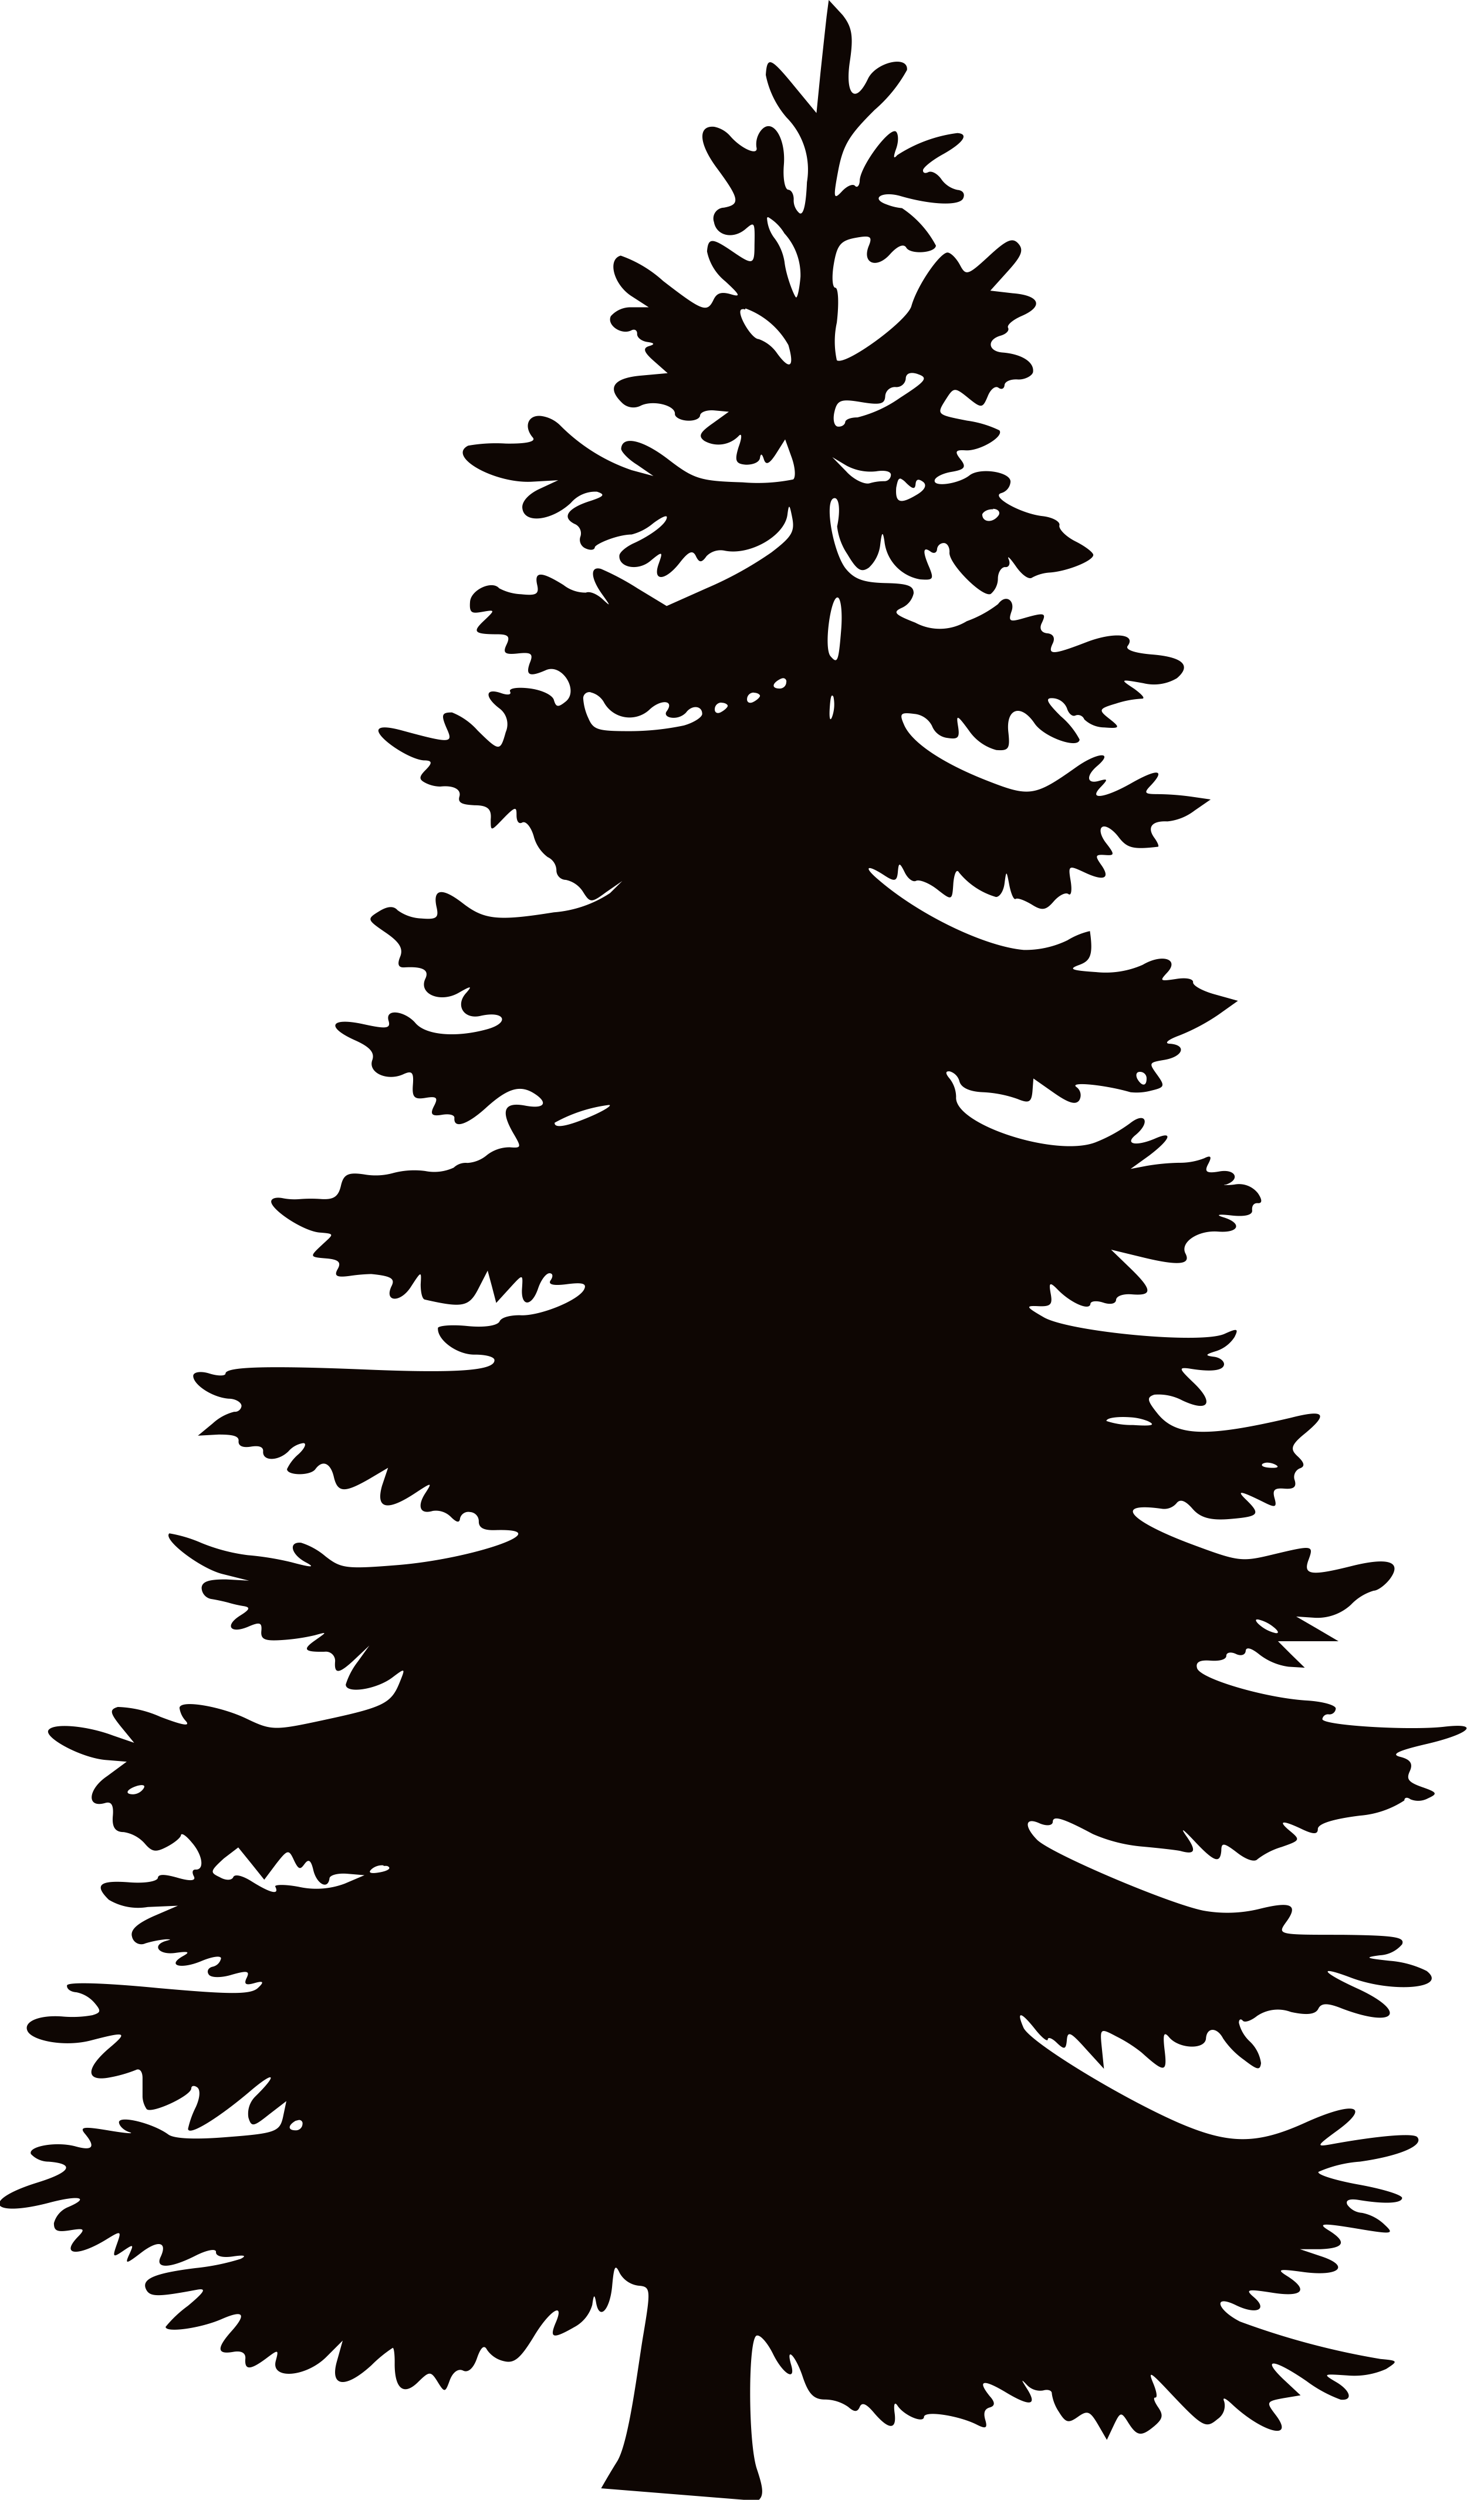 <svg xmlns="http://www.w3.org/2000/svg" viewBox="0 0 90.88 154.81"><defs><style>.cls-1{fill:#0e0603;}</style></defs><g id="Layer_2" data-name="Layer 2"><g id="tree-3"><g id="layer1"><path id="path2652" class="cls-1" d="M51.34,0l-.13,1c-.06.52-.23,2.09-.38,3.49L50.58,7l-1.32-1.6c-1.52-1.86-1.74-1.95-1.82-.76a5.74,5.74,0,0,0,1.29,2.64,4.6,4.6,0,0,1,1.26,4c-.06,1.46-.23,2.1-.48,1.91a1.05,1.05,0,0,1-.34-.85c0-.3-.13-.57-.34-.59s-.34-.71-.27-1.54c.14-1.73-.75-3-1.44-2.1a1.37,1.37,0,0,0-.26,1c.16.58-.93.12-1.62-.68a1.78,1.78,0,0,0-1-.58c-1-.09-1,1,.2,2.6,1.38,1.87,1.44,2.22.4,2.41a.67.67,0,0,0-.61.89c.15.86,1.18,1.09,1.95.44.57-.49.59-.46.56,1,0,1.23-.1,1.25-1.37.38s-1.5-.85-1.57,0a3.19,3.19,0,0,0,1.13,1.85c.89.82,1,1,.37.81s-.9-.07-1.09.32c-.4.84-.67.75-3.13-1.15a7.7,7.7,0,0,0-2.63-1.57c-.84.24-.44,1.77.64,2.49l1.1.71-1.06,0a1.63,1.63,0,0,0-1.29.55c-.27.56.66,1.19,1.27.88.21-.11.37,0,.36.22s.27.45.64.5.52.13.11.25-.36.36.29.93l.85.75-1.65.15c-1.7.15-2.13.75-1.2,1.66a1,1,0,0,0,1.21.19c.77-.35,2.13,0,2.09.53,0,.19.32.38.75.41s.79-.11.81-.32.42-.36.91-.31l.87.08-1,.72c-.8.56-.91.79-.52,1.08A1.75,1.75,0,0,0,45.76,27c.2-.22.22.08,0,.67-.27.87-.19,1.06.46,1.11.44,0,.82-.15.86-.42s.12-.3.24.08.33.32.75-.33l.57-.9.4,1.11c.22.61.27,1.23.1,1.37a11,11,0,0,1-3.14.18c-2.61-.08-3-.19-4.6-1.42s-2.86-1.5-2.92-.66c0,.18.43.65,1,1l1,.69-1.34-.36a11.43,11.43,0,0,1-4.42-2.76,2.06,2.06,0,0,0-1.22-.6c-.8-.07-1.07.67-.49,1.34.21.25-.4.39-1.67.37A9.89,9.89,0,0,0,29,27.6c-1.35.69,1.69,2.38,4,2.23l1.58-.09-1.14.53c-.7.32-1.13.8-1.08,1.2.11,1,1.82.78,3-.32a2,2,0,0,1,1.62-.7c.53.17.45.29-.4.57-1.37.43-1.82,1-1,1.42a.63.63,0,0,1,.38.78.58.58,0,0,0,.31.74c.3.14.56.11.58-.07s1.32-.77,2.28-.79a3.35,3.35,0,0,0,1.33-.69c.48-.36.86-.54.85-.38,0,.4-1,1.13-2,1.59-.5.22-.92.57-.94.78-.06.74,1.13,1,1.92.34s.78-.57.51.19c-.39,1.11.42,1.06,1.31-.08.55-.71.81-.81,1-.41s.35.45.66,0a1.22,1.22,0,0,1,1.11-.34c1.55.33,3.73-.91,3.9-2.22.09-.7.13-.68.3.19s-.05,1.19-1.29,2.14a22.6,22.6,0,0,1-4,2.21L41.3,37.53l-1.8-1.09a16,16,0,0,0-2.27-1.21c-.69-.19-.65.57.07,1.57.55.77.55.79,0,.28-.35-.31-.78-.48-1-.38a2.2,2.2,0,0,1-1.39-.47c-1.38-.86-1.83-.86-1.63,0,.13.57-.07.67-1,.57a3.17,3.17,0,0,1-1.36-.37c-.43-.51-1.74.09-1.8.83s.13.74.77.63c.79-.14.8-.12.09.55s-.66.84.82.84c.69,0,.82.14.58.64s-.13.64.69.55,1,0,.75.59c-.28.78,0,.88,1,.44s2.07,1.28,1.22,1.95c-.47.38-.6.35-.73-.11-.1-.31-.77-.62-1.53-.71s-1.28,0-1.18.2-.15.24-.57.09c-1-.34-1,.25-.12.93a1.22,1.22,0,0,1,.42,1.49c-.34,1.22-.4,1.22-1.74-.1A4.2,4.2,0,0,0,28,44.12c-.65,0-.71.14-.27,1.12.34.79.08.79-2.82,0-.95-.26-1.45-.25-1.47,0,0,.5,1.89,1.78,2.81,1.85.53,0,.56.15.12.59s-.42.6,0,.81a2.06,2.06,0,0,0,.91.22c.82-.09,1.31.18,1.18.62s.28.5.94.54c.83,0,1.06.25,1,.87,0,.77,0,.76.79-.06S32,50,32,50.49c0,.36.13.57.35.45s.54.26.71.83a2.34,2.34,0,0,0,.87,1.31.93.93,0,0,1,.54.81.59.59,0,0,0,.58.6,1.66,1.66,0,0,1,1.08.76c.42.67.51.68,1.42,0l1-.69-.76.75a7.35,7.35,0,0,1-3.48,1.19c-3.49.56-4.32.46-5.65-.57s-1.87-.86-1.61.27c.14.63,0,.76-.94.68a2.68,2.68,0,0,1-1.48-.51c-.24-.28-.62-.26-1.15.07-.77.47-.75.52.39,1.3.87.59,1.13,1,.92,1.51s-.08.68.26.66c1.14-.07,1.56.16,1.3.7-.45.95.93,1.53,2.07.87.75-.43.86-.45.47,0-.72.77-.16,1.68.89,1.43,1.51-.34,1.85.44.36.84-1.91.52-3.76.36-4.4-.39s-1.9-.94-1.67-.15c.15.49-.13.53-1.54.22-2.08-.46-2.39.17-.52,1,.91.41,1.22.76,1.05,1.23-.27.78.93,1.32,1.92.87.54-.25.66-.13.6.64s.07.94.78.82.79,0,.53.5-.16.66.48.55c.45-.08.8,0,.78.2-.05.69.8.41,1.93-.61,1.35-1.23,2.12-1.47,3-.92s.72,1-.55.76-1.57.27-.72,1.73c.5.85.5.91-.23.85a2.27,2.27,0,0,0-1.41.48,2.07,2.07,0,0,1-1.21.49,1.07,1.07,0,0,0-.85.29,2.86,2.86,0,0,1-1.77.21,5.14,5.14,0,0,0-2,.13,4.06,4.06,0,0,1-1.78.08c-1-.15-1.28,0-1.44.7s-.47.86-1.17.83a8.91,8.91,0,0,0-1.38,0,3.76,3.76,0,0,1-1.07-.06c-.37-.07-.69,0-.7.21,0,.52,2,1.84,3,1.92s.87.09.12.79-.74.73.25.81c.77.06,1,.22.75.66s-.07.55.86.41A10.68,10.68,0,0,1,23,78.9c1.22.12,1.49.28,1.26.74-.49,1,.53,1.08,1.19.06s.66-1,.61-.16c0,.48.09.9.25.94,2.35.54,2.75.45,3.32-.66l.58-1.13.27,1,.26,1,.83-.91c.83-.91.83-.91.77,0-.09,1.18.61,1.17,1,0,.18-.53.5-.94.71-.93s.22.21.06.44.08.36,1,.24,1.25-.06,1.09.29c-.29.7-2.83,1.72-4,1.63-.57,0-1.13.12-1.25.38s-.91.4-2,.29-1.81,0-1.82.12c-.06.75,1.22,1.68,2.3,1.65.64,0,1.18.13,1.2.33.05.66-2.26.83-7.83.6-6.27-.26-8.8-.18-8.83.24,0,.16-.46.17-1,0s-1-.09-1,.15c0,.54,1.17,1.33,2.2,1.41.44,0,.8.24.79.46a.41.41,0,0,1-.45.35,3.06,3.06,0,0,0-1.33.72l-.92.76,1.28-.07c.85,0,1.27.08,1.24.4s.28.43.76.35.78,0,.76.29c-.05.63.94.62,1.57,0a1.51,1.51,0,0,1,.92-.51c.22,0,.1.32-.29.68a2.76,2.76,0,0,0-.72.93c0,.41,1.46.43,1.76,0,.44-.6.94-.38,1.14.48.23,1,.67,1,2.16.15l1.2-.71L23.67,92c-.41,1.44.29,1.62,2,.5,1.11-.73,1.13-.73.66,0s-.36,1.32.48,1.07a1.31,1.31,0,0,1,1.11.36c.37.37.55.4.58.1a.53.53,0,0,1,.62-.39.57.57,0,0,1,.54.59c0,.38.3.55,1,.53,4.1-.13-1.34,1.8-6.11,2.17-3.12.25-3.43.2-4.39-.55a4.36,4.36,0,0,0-1.51-.84c-.81-.07-.62.73.29,1.21.62.33.38.34-.88,0a17.9,17.9,0,0,0-2.71-.44,11.33,11.33,0,0,1-2.86-.75,8.48,8.48,0,0,0-2-.6c-.44.38,1.93,2.18,3.3,2.52l1.64.41L14,97.81c-1,0-1.48.11-1.51.52a.72.72,0,0,0,.63.7c.37.06.85.17,1.06.23a7.45,7.45,0,0,0,.94.21c.41.07.34.22-.24.58-1,.63-.61,1.17.52.68.7-.3.84-.25.79.28s.24.62,1.23.56a12.42,12.42,0,0,0,2.08-.3c.79-.22.78-.22,0,.33s-.66.72.62.69a.57.57,0,0,1,.64.6c-.07.83.25.79,1.26-.17l.86-.81-.72,1a4.54,4.54,0,0,0-.74,1.41c0,.6,1.9.31,2.88-.43.82-.62.83-.61.45.32-.52,1.29-1,1.52-4.69,2.31-3.06.66-3.24.66-4.8-.09s-4.1-1.2-4.14-.66a1.49,1.49,0,0,0,.4.82c.29.35-.23.25-1.59-.27a7,7,0,0,0-2.63-.61c-.53.16-.5.36.19,1.22l.82,1L7,107.48c-1.65-.62-3.71-.79-4-.33S5.08,108.9,6.62,109l1.23.1L6.63,110c-1.2.81-1.29,2-.12,1.66.39-.12.54.13.48.8s.13,1,.67,1a2.18,2.18,0,0,1,1.3.7c.46.54.69.57,1.38.21.46-.24.85-.56.87-.72s.3,0,.66.44c.69.78.82,1.73.24,1.69-.19,0-.23.17-.1.42s-.13.34-1,.09-1.2-.22-1.23,0-.79.36-1.78.28c-1.83-.14-2.2.16-1.26,1.08a3.53,3.53,0,0,0,2.41.45l1.87-.08-1.51.65c-1,.45-1.46.84-1.33,1.27a.59.59,0,0,0,.83.41,6.74,6.74,0,0,1,1.25-.25c.32,0,.37,0,.09.08-1,.26-.55.92.53.76.78-.11.92-.06.49.18-1.09.6-.19.87,1.1.33.69-.29,1.24-.36,1.22-.16a.67.67,0,0,1-.53.51c-.27.07-.37.29-.22.49s.79.2,1.43,0c.95-.27,1.12-.23.91.2s0,.46.49.32.66-.11.2.31-1.78.39-6.17,0c-3.4-.33-5.63-.39-5.65-.16s.25.4.58.42a2,2,0,0,1,1.11.64c.44.51.42.62-.12.78a6.93,6.93,0,0,1-1.86.08c-1.43-.11-2.45.32-2.15.91s2.29,1,3.93.57c2.19-.57,2.31-.52,1.11.49-1.48,1.27-1.45,2.1.07,1.8a8.41,8.41,0,0,0,1.6-.46c.24-.12.41.11.41.5s0,.91,0,1.16a1.49,1.49,0,0,0,.25.76c.28.33,2.73-.8,2.77-1.27,0-.18.18-.21.37-.07s.19.6-.09,1.22a5.82,5.82,0,0,0-.48,1.34c0,.51,1.91-.67,3.9-2.37,1.49-1.26,1.67-1,.26.38a1.5,1.5,0,0,0-.42,1.3c.18.6.31.58,1.26-.18l1.09-.84-.21,1c-.2.88-.47,1-3.37,1.22-2,.17-3.36.12-3.73-.15-.92-.68-3-1.21-3.06-.77,0,.21.27.5.64.62s-.2.08-1.27-.1c-1.55-.26-1.84-.23-1.48.2.68.81.49,1.08-.56.79-1.23-.34-3,0-2.78.47a1.5,1.5,0,0,0,1.09.47c1.67.13,1.39.65-.71,1.3-3.56,1.11-2.89,2.2.76,1.24,1.85-.49,2.55-.32,1.17.27a1.49,1.49,0,0,0-.89,1c0,.47.19.57,1,.44s1-.12.5.39c-1.15,1.18,0,1.27,1.81.14.85-.52.89-.51.59.33s-.23.84.4.41.66-.41.37.22-.19.61.72-.09c1.06-.82,1.67-.7,1.22.25-.36.75.58.72,2.13-.06.74-.38,1.32-.48,1.3-.24s.38.37,1.05.27.89-.06.48.15a14.17,14.17,0,0,1-2.79.57c-2.58.32-3.4.68-3.06,1.34.24.46.76.45,3.15,0,.61-.11.47.13-.57,1a7.37,7.37,0,0,0-1.38,1.3c0,.39,2.17.09,3.47-.48s1.61-.37.61.75-.84,1.45.11,1.28c.51-.09.78.07.75.42-.06.73.3.72,1.27,0,.78-.59.81-.59.61.15-.3,1.17,1.89,1,3.15-.27l1-1-.35,1.25c-.48,1.64.5,1.77,2.14.27a8.3,8.3,0,0,1,1.31-1.07c.08,0,.13.46.12,1,0,1.54.56,2,1.45,1.12.7-.69.79-.7,1.22,0s.47.64.75-.13c.19-.49.52-.73.82-.58s.64-.13.86-.77.44-.88.62-.52a1.72,1.72,0,0,0,1.07.71c.62.15,1-.18,1.8-1.48,1-1.69,2-2.29,1.37-.87-.38.92-.16,1,1.16.24a2.26,2.26,0,0,0,1.12-1.38c.09-.66.14-.69.24-.13.21,1.16.88.42,1-1.12.11-1.16.19-1.3.46-.72a1.55,1.55,0,0,0,1.16.78c.76.06.78.21.3,3.06-.34,2-.88,6.6-1.61,7.81-.44.7-.8,1.33-1,1.68l9.69.78c.46-.3.31-.92-.05-2-.55-1.71-.54-8.11,0-8.24.22-.06.66.44,1,1.12.61,1.26,1.45,1.77,1.13.69-.36-1.24.31-.52.73.78.34,1,.66,1.37,1.36,1.37a2.55,2.55,0,0,1,1.45.46c.37.33.57.33.71,0s.43-.18.89.37c.92,1.08,1.42,1.07,1.27,0-.07-.53,0-.72.18-.45.4.61,1.61,1.12,1.64.7s2.17-.08,3.26.47c.57.29.69.23.54-.28s0-.7.28-.78.38-.27,0-.69c-.81-1-.43-1.1,1-.24s2,.87,1.3-.23c-.37-.58-.38-.63,0-.23a1.12,1.12,0,0,0,1,.34c.3-.09.55,0,.54.19a2.72,2.72,0,0,0,.44,1.14c.42.68.59.72,1.18.3s.75-.35,1.24.48l.55.95.43-.91c.4-.84.46-.85.88-.18.55.88.82.92,1.65.22.51-.44.55-.67.21-1.16-.23-.34-.32-.6-.17-.59s.08-.39-.13-.89c-.32-.77-.18-.71.84.37,2.25,2.39,2.4,2.48,3.15,1.85a1,1,0,0,0,.41-1.08c-.13-.3.06-.23.46.14,1.93,1.82,4,2.32,2.7.65-.57-.75-.55-.81.49-1l1.08-.18-1.07-1c-1.4-1.34-.6-1.28,1.44.12a8.33,8.33,0,0,0,2.12,1.15c.78.07.61-.57-.3-1.1s-.7-.49.72-.4a4.83,4.83,0,0,0,2.39-.4c.76-.49.75-.52-.35-.62a47.74,47.74,0,0,1-8.71-2.32c-1.46-.75-1.67-1.72-.22-1,1.27.61,2,.25,1.06-.53-.53-.46-.35-.49,1.13-.26,1.89.31,2.33-.14,1-1-.73-.45-.6-.49,1-.27,2.23.29,2.91-.39,1-1l-1.25-.42,1.28,0c1.49-.06,1.66-.45.48-1.18-.68-.42-.38-.45,1.68-.11,2.31.39,2.45.37,1.79-.24a2.79,2.79,0,0,0-1.39-.72,1.2,1.2,0,0,1-.9-.5c-.14-.28.11-.39.69-.3,1.61.27,2.68.22,2.7-.12,0-.19-1.19-.56-2.69-.83s-2.61-.63-2.49-.79a7.75,7.75,0,0,1,2.56-.63c2.43-.34,4-1,3.56-1.52-.22-.27-2.42-.09-5.37.45-.91.16-.88.09.42-.86,2.15-1.57,1-1.84-2-.48s-4.71,1.35-7.84,0c-3.55-1.55-9.23-5-9.61-5.9-.46-1.06-.15-1,.75.14.4.5.75.77.76.6s.27-.08.57.22c.45.43.56.41.61-.18s.24-.5,1.17.54l1.13,1.24-.13-1.27c-.13-1.26-.11-1.27.89-.74a8.87,8.87,0,0,1,1.57,1c1.42,1.28,1.6,1.27,1.43-.12-.12-1-.06-1.23.28-.82.62.73,2.23.78,2.28.07s.69-.71,1.06,0a5.16,5.16,0,0,0,1.29,1.32c.83.64,1,.68,1.06.21a2.28,2.28,0,0,0-.68-1.33,2.31,2.31,0,0,1-.69-1.17c0-.22.12-.27.24-.13s.52,0,.88-.29a2.3,2.3,0,0,1,2.1-.25c1,.22,1.53.15,1.7-.2s.54-.39,1.5,0c3.35,1.26,4.08.18.86-1.28-2.18-1-2.42-1.43-.38-.66,2.61,1,6.12.68,4.73-.4a6.22,6.22,0,0,0-2.3-.63c-1.49-.16-1.58-.21-.6-.34a1.93,1.93,0,0,0,1.38-.68c.19-.45-.43-.55-3.75-.59-3.92,0-4,0-3.44-.78.8-1.08.33-1.32-1.66-.82a8.36,8.36,0,0,1-3.48.1c-2.22-.46-9.47-3.55-10.29-4.39s-.75-1.44.19-1c.42.17.77.13.79-.1,0-.42.61-.25,2.48.75a9.78,9.78,0,0,0,3.1.78c1.09.1,2.13.22,2.33.27.9.25,1,0,.4-.87-.44-.62-.29-.54.44.23,1.24,1.33,1.62,1.46,1.69.62,0-.52.16-.51,1,.14.56.43,1.07.59,1.24.39a4.66,4.66,0,0,1,1.5-.76c1.15-.4,1.18-.44.5-1s-.61-.75.74-.11c.73.35,1,.34,1,0s1-.63,2.61-.83A5.89,5.89,0,0,0,87,111.5c0-.19.18-.22.38-.07a1.26,1.26,0,0,0,1.08-.06c.62-.28.58-.37-.34-.69s-1-.52-.78-1,0-.73-.6-.88-.15-.38,1.61-.79c2.72-.63,3.44-1.35,1.08-1.07-2.19.24-7.54-.09-7.51-.48a.35.35,0,0,1,.41-.29.39.39,0,0,0,.42-.36c0-.21-.8-.44-1.82-.5-2.56-.16-6.57-1.34-6.77-2-.11-.37.16-.52.81-.47s1-.09,1-.3.29-.26.6-.11.58.06.6-.19.32-.21.86.23a3.76,3.76,0,0,0,1.8.75l1,.06-.84-.82-.82-.82,1.87,0,1.88,0-1.31-.77-1.31-.76,1.19.08a3.08,3.08,0,0,0,2.2-.81,3.19,3.19,0,0,1,1.41-.87c.23,0,.68-.31,1-.72.8-1.08-.09-1.38-2.39-.8-2.48.62-3,.56-2.65-.38s.26-.93-2.25-.33c-1.91.46-2.1.43-5-.65C69.88,94.16,68.94,93,72,93.44a1,1,0,0,0,.88-.34c.22-.29.54-.19,1,.34s1.07.74,2.33.63c1.79-.15,1.91-.29,1-1.18-.66-.63-.4-.6,1.22.21.58.28.68.22.53-.31s0-.65.61-.6.75-.13.64-.51a.58.58,0,0,1,.3-.74c.34-.11.32-.34-.11-.74s-.52-.65.41-1.4c1.51-1.24,1.27-1.54-.84-1-5.24,1.23-7.12,1.17-8.27-.27-.65-.81-.67-1-.19-1.16a3.17,3.17,0,0,1,1.74.36c1.62.76,2,.16.72-1.07-.91-.87-1-1-.31-.91,1.35.23,2.14.14,2.17-.26,0-.21-.27-.43-.65-.47-.55-.07-.52-.14.17-.35a2.13,2.13,0,0,0,1.13-.87c.26-.52.18-.56-.61-.2-1.42.66-9.52-.11-11.17-1-1.15-.66-1.2-.75-.39-.71s.9-.12.78-.78-.08-.78.46-.22c.79.8,1.93,1.3,2,.87,0-.19.38-.23.8-.09s.77.08.79-.17.47-.39,1-.34c1.29.1,1.26-.29-.14-1.64l-1.17-1.13,2.06.5c2.12.51,2.91.43,2.55-.26s.77-1.45,2-1.36c1.33.11,1.56-.52.33-.89-.49-.15-.27-.2.5-.11s1.33,0,1.3-.31.12-.47.36-.45.3-.17,0-.61a1.49,1.49,0,0,0-1.47-.54c-.56.07-.79,0-.51,0,.93-.32.58-1-.43-.81-.81.14-.92,0-.67-.47s.15-.55-.25-.35a4.15,4.15,0,0,1-1.56.28,13.53,13.53,0,0,0-2,.19l-1,.19,1.14-.82c1.32-1,1.55-1.57.4-1.07s-1.92.38-1.27-.18c1-.8.66-1.52-.3-.76a9.45,9.45,0,0,1-2.16,1.19c-2.47.93-8.76-1.12-8.62-2.82a1.88,1.88,0,0,0-.39-1.12c-.29-.34-.28-.49,0-.46a.87.87,0,0,1,.6.63c.11.39.65.63,1.46.66a7.45,7.45,0,0,1,2.14.42c.7.29.86.2.92-.47l.06-.8,1.27.89c.9.63,1.35.77,1.57.46a.62.62,0,0,0-.19-.83c-.43-.35,1.83-.12,3.36.33a3.47,3.47,0,0,0,1.29-.1c.84-.2.87-.28.35-1s-.49-.74.45-.9c1.15-.19,1.43-.9.4-1-.43,0-.23-.23.53-.51a12.45,12.45,0,0,0,2.43-1.29l1.21-.86-1.4-.39c-.78-.21-1.4-.55-1.38-.76s-.43-.31-1.07-.2c-1,.15-1,.11-.55-.38.82-.85-.28-1.22-1.5-.5a5.68,5.68,0,0,1-2.89.45c-1.53-.1-1.74-.19-1.05-.44s.89-.59.67-2.1a4.68,4.68,0,0,0-1.39.57,6,6,0,0,1-2.7.6c-2.42-.21-6.47-2.16-9-4.34-1-.84-.73-1,.4-.25.59.38.74.33.79-.23s.09-.67.42,0c.19.4.51.64.71.54s.8.13,1.31.53c.92.72.93.71,1-.4.06-.61.21-.9.35-.65a4.6,4.6,0,0,0,2.29,1.52c.23,0,.47-.36.53-.84.11-.83.12-.83.3.12.11.55.28.92.39.84s.53.07,1,.35c.63.4.88.36,1.36-.2.33-.38.74-.58.91-.45s.23-.23.14-.8c-.17-1-.13-1,.86-.54,1.23.58,1.64.37,1-.51-.37-.53-.32-.61.26-.57s.65,0,.07-.74c-.34-.44-.44-.88-.23-1s.66.17,1,.62c.53.7.91.79,2.44.61.09,0,0-.26-.23-.57-.46-.65-.13-1.05.82-1A3.29,3.29,0,0,0,74,50.2l1-.69-1.17-.17a16.32,16.32,0,0,0-2.11-.16c-.83,0-.89-.07-.4-.57.93-1,.33-1-1.25-.1s-2.72,1.09-1.87.22c.45-.47.44-.53-.12-.37-.76.22-.83-.31-.1-.93,1.07-.92,0-.85-1.31.08-2.58,1.83-2.89,1.87-5.56.82S56.47,46,56,44.87c-.3-.68-.21-.77.63-.66a1.37,1.37,0,0,1,1.11.75,1.17,1.17,0,0,0,.95.74c.66.1.78,0,.66-.73s-.06-.73.68.28a3,3,0,0,0,1.69,1.2c.76.06.86-.08.75-1.08-.18-1.5.77-1.83,1.62-.57.59.87,2.73,1.61,2.79,1a4.86,4.86,0,0,0-1.16-1.44c-.9-.89-1-1.16-.48-1.12a1,1,0,0,1,.86.63c.1.33.34.53.52.44a.42.42,0,0,1,.55.24,1.82,1.82,0,0,0,1.24.5c1,.08,1,0,.31-.54s-.67-.62.42-.94a6.14,6.14,0,0,1,1.59-.3c.26,0,0-.27-.46-.61-.91-.6-.9-.61.56-.35A2.78,2.78,0,0,0,72.91,42c.93-.79.36-1.32-1.57-1.47-1.08-.09-1.65-.3-1.48-.53.56-.75-.88-.88-2.56-.23-2.07.8-2.44.82-2.08.07.17-.36,0-.59-.34-.62s-.52-.26-.35-.62c.32-.66.19-.69-1.13-.31-.86.25-.95.19-.73-.45s-.36-1.09-.84-.43a7.13,7.13,0,0,1-1.94,1.06,3.2,3.2,0,0,1-3.19.09c-1.26-.49-1.42-.65-.85-.91a1.28,1.28,0,0,0,.75-.91c0-.46-.35-.6-1.72-.63s-1.94-.24-2.46-.86c-.78-.93-1.36-4.09-.8-4.38.35-.17.47.67.24,1.73a3.83,3.83,0,0,0,.64,1.73c.59,1,.86,1.15,1.33.82a2.28,2.28,0,0,0,.7-1.42c.1-.81.16-.85.26-.22A2.68,2.68,0,0,0,57,35.88c.79.06.87,0,.58-.72-.44-1-.41-1.35.07-1,.2.15.38.08.4-.14a.42.42,0,0,1,.42-.39c.22,0,.37.28.35.58-.06.7,2.06,2.83,2.56,2.57a1.25,1.25,0,0,0,.44-.94c0-.42.24-.74.46-.72s.33-.2.21-.48.09-.08.45.44.8.84,1,.69A2.62,2.62,0,0,1,65,35.46c1.06-.06,2.7-.71,2.73-1.09,0-.15-.48-.53-1.1-.84s-1.06-.78-1-1-.41-.5-1.07-.57c-1.36-.16-3.26-1.24-2.51-1.43a.79.79,0,0,0,.55-.68c.05-.62-1.88-.93-2.54-.41s-2.19.74-2.16.33c0-.21.49-.45,1-.54.85-.14,1-.29.6-.79s-.28-.59.32-.55c.86.06,2.41-.86,2.09-1.24a6.69,6.69,0,0,0-2-.6c-1.93-.38-1.92-.37-1.26-1.4.43-.67.52-.67,1.34,0s.89.63,1.2-.11c.17-.43.47-.67.66-.53s.36.07.38-.16.39-.38.82-.35S64,23.26,64,23c.05-.6-.74-1.08-1.9-1.17-.89-.07-1-.8-.09-1.05.33-.1.53-.31.44-.48s.3-.5.86-.74c1.37-.6,1.1-1.27-.58-1.4L61.35,18l1.09-1.21c.85-.94,1-1.31.64-1.71s-.74-.22-1.83.79c-1.29,1.19-1.42,1.23-1.78.54-.22-.41-.56-.76-.77-.77-.46,0-1.87,2-2.24,3.32-.28.94-4.11,3.73-4.62,3.35a5.47,5.47,0,0,1,0-2.33c.14-1.17.1-2.15-.09-2.16s-.23-.67-.1-1.45c.2-1.19.42-1.47,1.34-1.64s1.08-.1.83.5c-.44,1.09.49,1.45,1.32.51.45-.5.84-.67,1-.41.24.45,1.8.35,1.84-.12a6.34,6.34,0,0,0-2.1-2.32,3.44,3.44,0,0,1-.93-.22c-1.07-.37-.32-.86.83-.53,1.92.56,3.68.62,3.89.14.12-.26,0-.49-.36-.52a1.63,1.63,0,0,1-1-.67c-.24-.34-.6-.53-.8-.43s-.34.05-.33-.12.58-.63,1.26-1c1.24-.7,1.61-1.25.87-1.3a8.9,8.9,0,0,0-3.73,1.37c-.23.27-.25.12-.07-.38s.14-.94,0-1.08c-.4-.3-2.17,2.08-2.25,3,0,.34-.16.51-.29.36s-.5,0-.82.35c-.51.55-.54.39-.23-1.26s.71-2.25,2.27-3.8a8.94,8.94,0,0,0,2-2.47c.08-.94-1.93-.48-2.42.55-.78,1.64-1.44,1-1.12-1.09.23-1.53.14-2.12-.46-2.87L51.34,0ZM47.59,13.45a2.85,2.85,0,0,1,1,1,3.84,3.84,0,0,1,1,2.69c-.06.71-.18,1.29-.27,1.28s-.61-1.26-.72-2.2a3.29,3.29,0,0,0-.6-1.44,2.26,2.26,0,0,1-.48-1.22C47.51,13.47,47.54,13.45,47.59,13.45ZM46.18,19.1a5,5,0,0,1,2.66,2.27c.4,1.37.09,1.6-.7.51A2.34,2.34,0,0,0,47,21c-.45,0-1.39-1.62-1.08-1.83a.27.27,0,0,1,.24,0Zm10.38,4a1.13,1.13,0,0,1,.33.08c.63.22.46.43-1.14,1.46a7.89,7.89,0,0,1-2.63,1.21c-.41,0-.74.12-.76.29s-.22.3-.45.28-.33-.42-.22-.9c.17-.75.4-.83,1.65-.62s1.47.1,1.5-.37a.6.6,0,0,1,.64-.56.58.58,0,0,0,.63-.5c0-.27.17-.39.45-.37Zm-5,5.21.87.52a3.15,3.15,0,0,0,1.84.36c.54-.09.94,0,.92.23a.4.4,0,0,1-.4.38,3.1,3.1,0,0,0-.92.13c-.32.09-1-.24-1.44-.73l-.87-.89Zm4.19,1.31a1.09,1.09,0,0,1,.38.28c.41.4.56.42.59.08s.21-.32.45-.15.19.46-.33.78c-1.07.65-1.39.55-1.32-.41C55.6,29.8,55.65,29.61,55.79,29.65Zm5.75,1.89c.34,0,.5.22.35.42-.35.48-1,.43-1-.08C60.93,31.67,61.21,31.52,61.54,31.54ZM51.88,37c.21,0,.32.9.23,2-.16,2-.23,2.14-.66,1.64S51.45,37,51.88,37Zm-3.39,5a.2.2,0,0,1,.22.25.4.4,0,0,1-.42.39c-.5,0-.48-.32.05-.59A.53.53,0,0,1,48.49,42Zm3.07,1.08s.06,0,.08.11a2.29,2.29,0,0,1-.08,1.17c-.13.37-.2.15-.16-.49S51.49,43.07,51.56,43.07Zm-4.86-.18c.22,0,.39.11.38.2s-.2.27-.43.38-.39,0-.37-.2A.41.41,0,0,1,46.7,42.89Zm-2,.62c.22,0,.39.11.38.2s-.2.27-.43.39-.39,0-.37-.21A.41.41,0,0,1,44.69,43.51Zm-8.1-.64a1.28,1.28,0,0,1,.8.59,1.81,1.81,0,0,0,2.8.51c.71-.7,1.62-.64,1.1.07-.14.19,0,.37.34.4a1.07,1.07,0,0,0,.86-.32c.35-.49,1-.44,1,.08,0,.21-.53.55-1.14.72a16.43,16.43,0,0,1-3.33.35c-2,0-2.27-.08-2.58-.8a3.4,3.4,0,0,1-.32-1.24A.38.38,0,0,1,36.59,42.87ZM70.65,66.38a.4.4,0,0,1,.38.42c0,.5-.31.48-.58,0C70.33,66.53,70.42,66.36,70.65,66.38ZM37.72,68.43c.24,0-.25.33-1.08.69-1.48.64-2.31.79-2.28.41a9.33,9.33,0,0,1,3.36-1.1ZM70,87.77a3.46,3.46,0,0,1,1.11.24c.52.25.25.32-.92.24A4.89,4.89,0,0,1,68.54,88C68.56,87.79,69.29,87.72,70,87.77Zm8.55,2.81a1.19,1.19,0,0,1,.43.11c.3.15.19.23-.26.21s-.64-.13-.5-.25A.6.6,0,0,1,78.55,90.58Zm-.69,9.71s0,0,.07,0a2.33,2.33,0,0,1,.95.46c.3.23.38.41.16.39a2.26,2.26,0,0,1-.94-.45C77.83,100.48,77.74,100.31,77.86,100.29ZM8.76,110.55c.19,0,.23.07.12.23a.82.82,0,0,1-.63.34c-.56,0-.42-.32.27-.53A1.32,1.32,0,0,1,8.76,110.55Zm6,3.86.81,1,.8,1,.75-1c.69-.88.77-.9,1.08-.23s.42.59.67.25.4-.22.54.38c.2.86.9,1.25,1,.53,0-.21.51-.35,1.1-.3l1.07.09-1.22.52a5,5,0,0,1-2.85.2c-.9-.17-1.56-.14-1.45,0,.26.53-.31.39-1.46-.33-.58-.37-1.06-.48-1.15-.27s-.47.22-.84,0c-.62-.29-.6-.37.26-1.16Zm9,1.15a.85.85,0,0,1,.23,0c.28.12.09.29-.45.39s-.81.05-.49-.22a1,1,0,0,1,.71-.21Zm-5.25,15.73a.21.21,0,0,1,.23.25.41.41,0,0,1-.43.39c-.5,0-.47-.32,0-.59Z"/></g></g></g></svg>